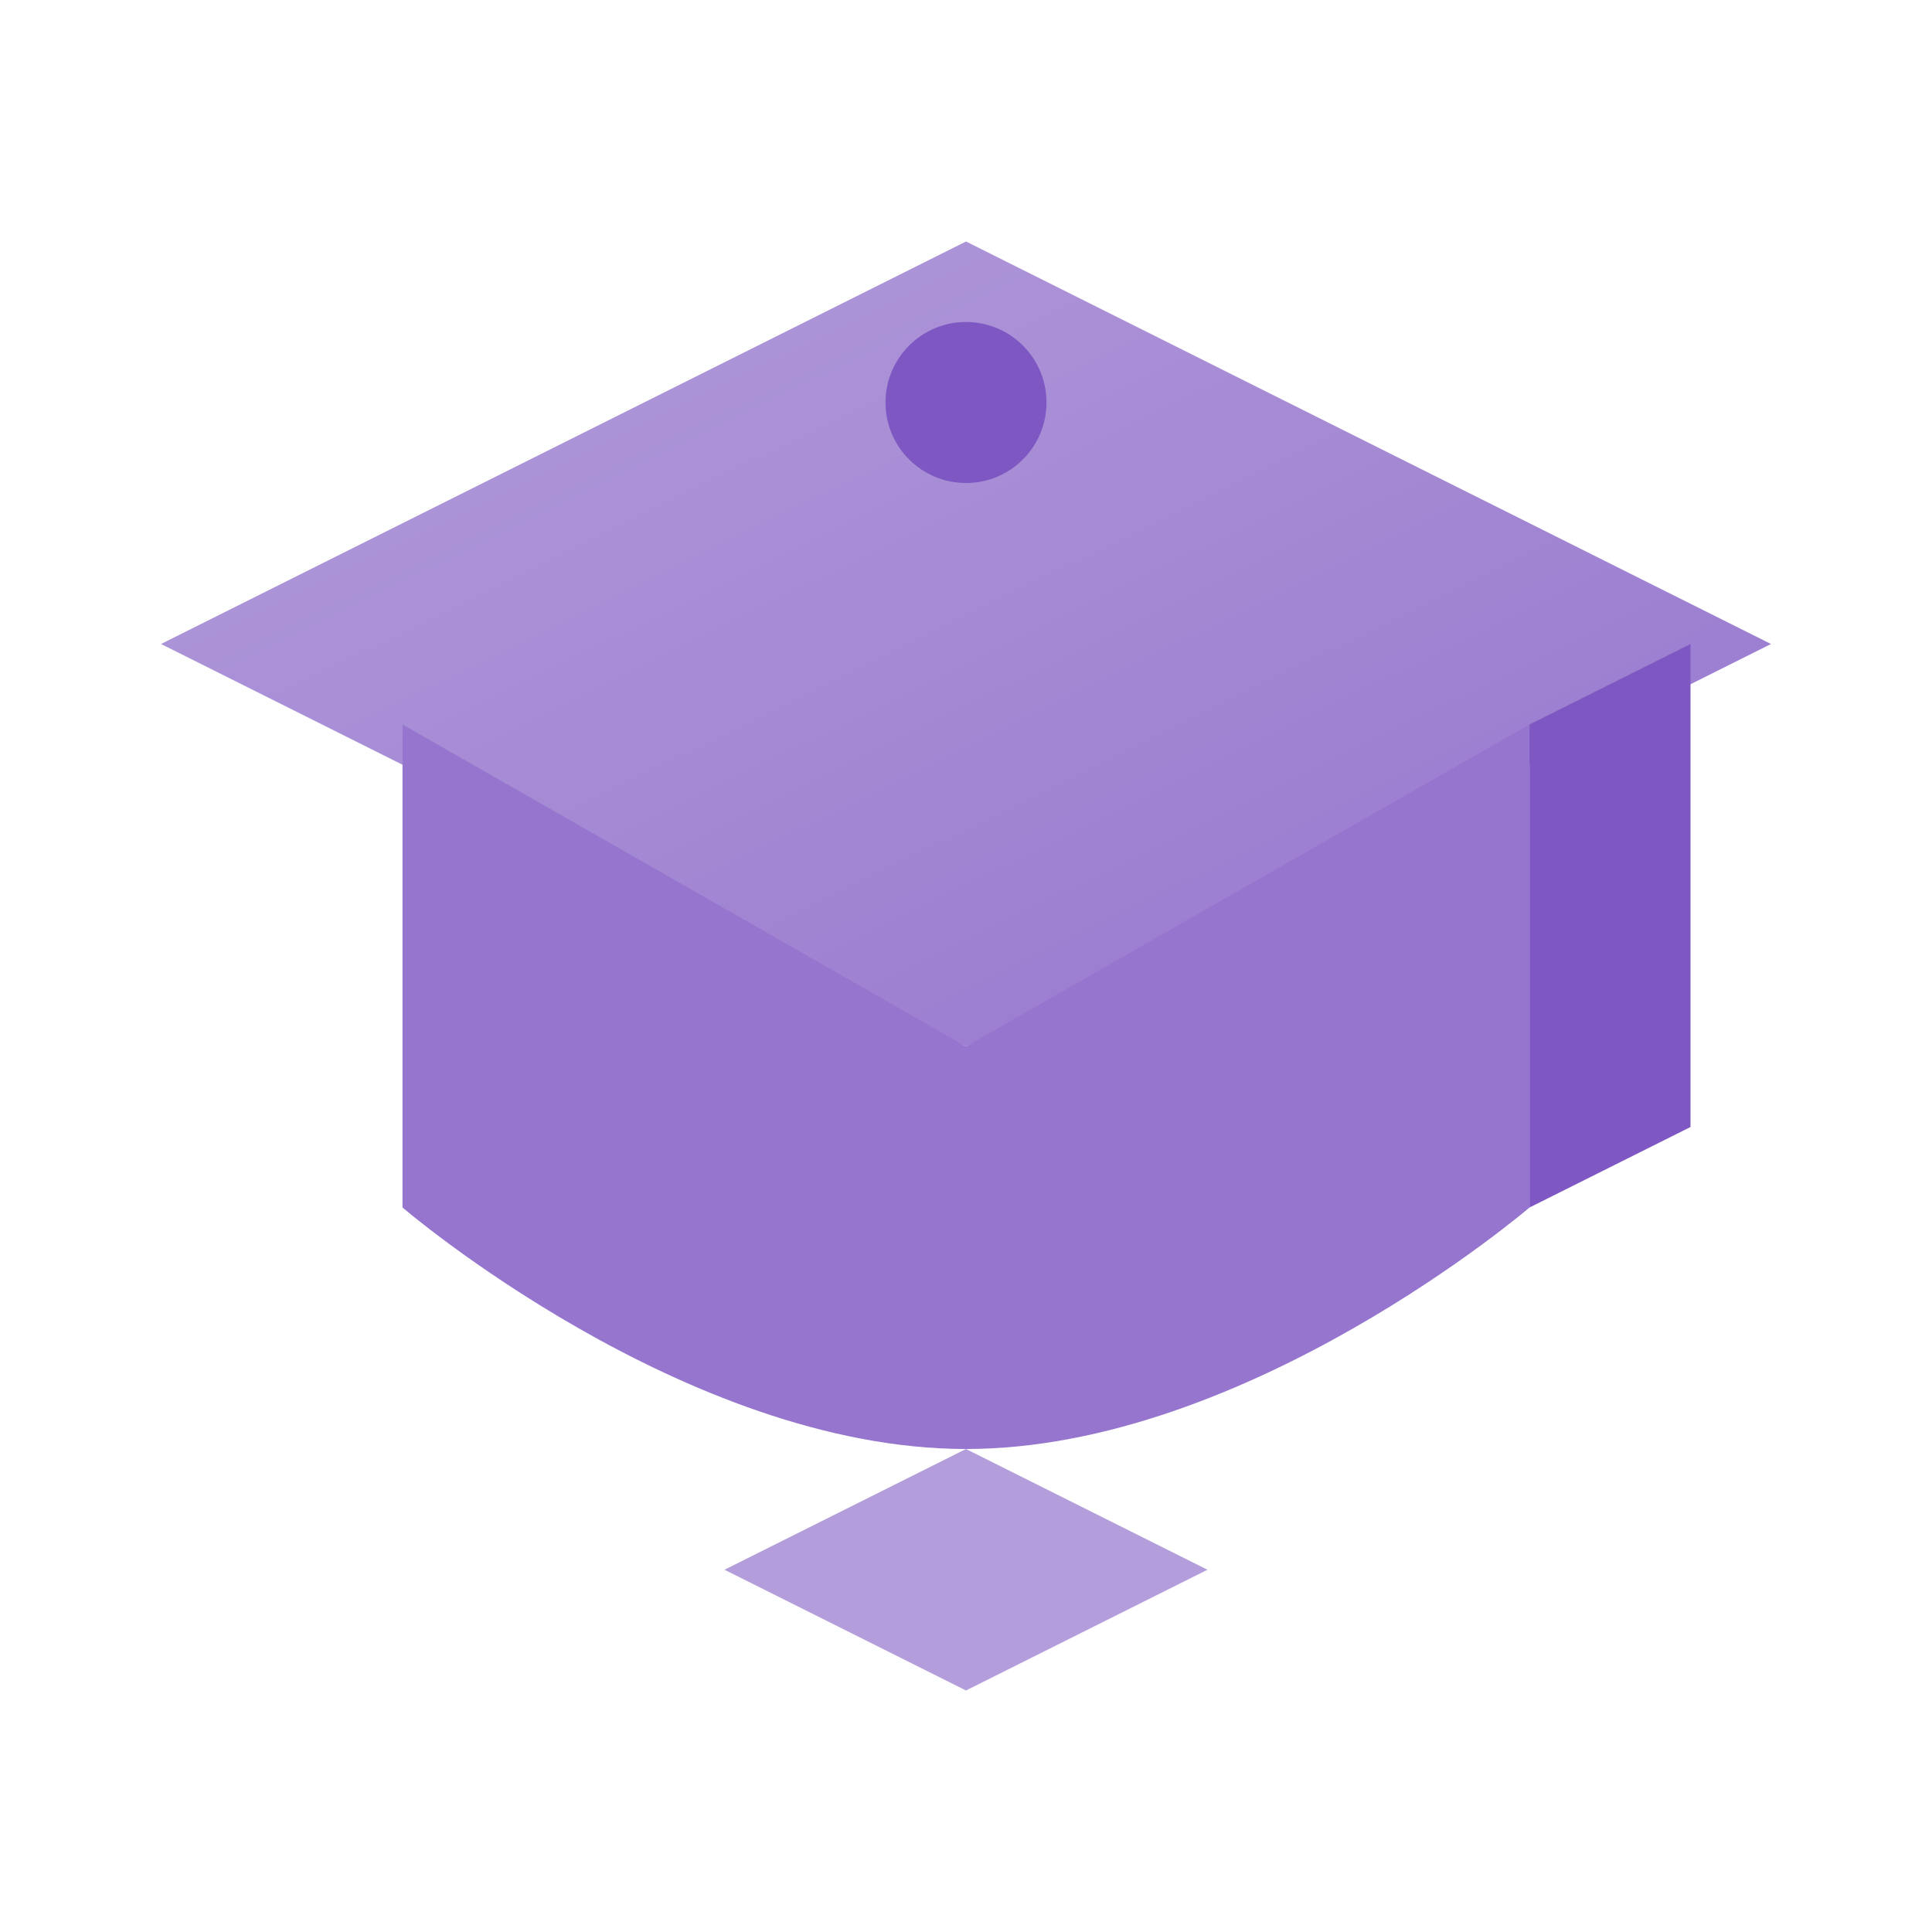 <?xml version="1.0" encoding="UTF-8"?>
<svg width="48px" height="48px" viewBox="0 0 48 48" version="1.1" xmlns="http://www.w3.org/2000/svg" xmlns:xlink="http://www.w3.org/1999/xlink">
    <title>教育图标-轻卡通</title>
    <defs>
        <linearGradient x1="0%" y1="0%" x2="100%" y2="100%" id="educationGradient">
            <stop stop-color="#B39DDB" offset="0%"></stop>
            <stop stop-color="#9575CD" offset="100%"></stop>
        </linearGradient>
    </defs>
    <g stroke="none" stroke-width="1" fill="none" fill-rule="evenodd">
        <path d="M24,6 L44,16 L24,26 L4,16 L24,6 Z" fill="url(#educationGradient)" filter="drop-shadow(0px 2px 4px rgba(0,0,0,0.1))"></path>
        <path d="M10,18 L10,30 C10,30 17,36 24,36 C31,36 38,30 38,30 L38,18 L24,26 L10,18 Z" fill="#9575CD"></path>
        <path d="M38,18 L42,16 L42,28 L38,30 L38,18 Z" fill="#7E57C2"></path>
        <circle fill="#7E57C2" cx="24" cy="10" r="2"></circle>
        <path d="M24,36 L24,42 L30,39 L24,36 Z" fill="#B39DDB"></path>
        <path d="M24,36 L24,42 L18,39 L24,36 Z" fill="#B39DDB"></path>
    </g>
</svg>
